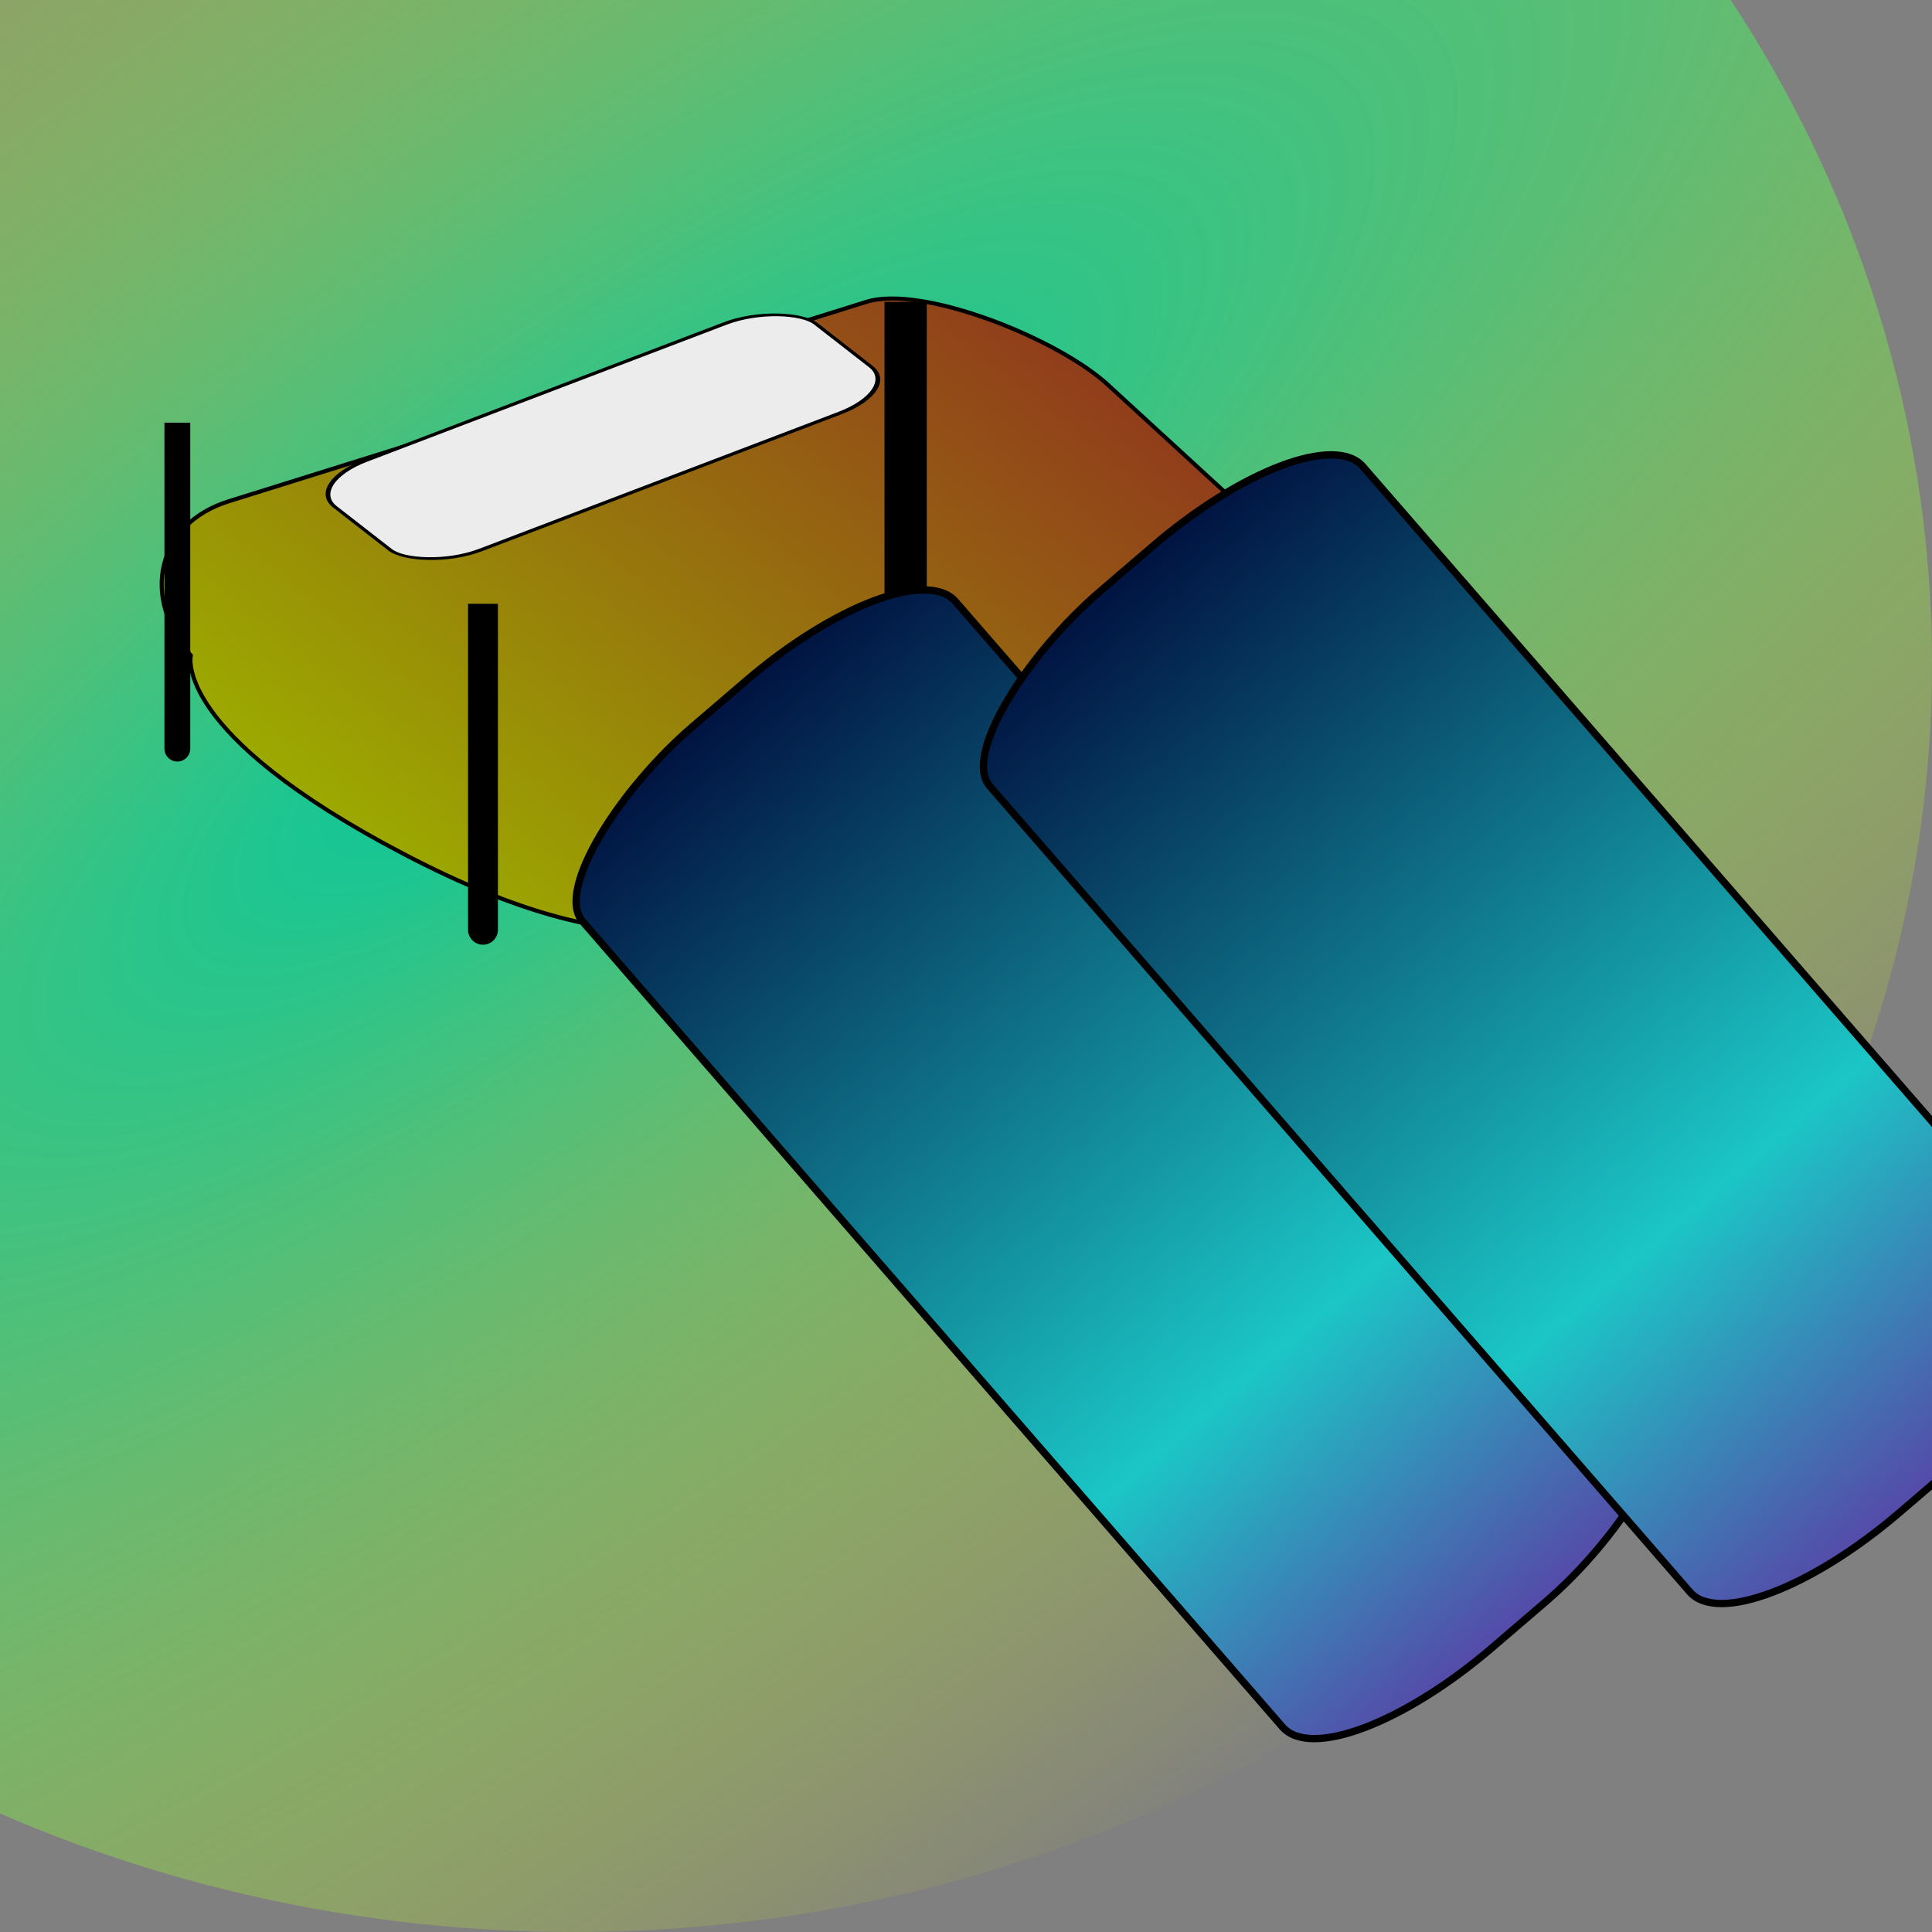 <?xml version="1.0" encoding="UTF-8" standalone="no"?>
<!-- Created with Inkscape (http://www.inkscape.org/) -->

<svg
   xmlns:osb="http://www.openswatchbook.org/uri/2009/osb"
   xmlns:dc="http://purl.org/dc/elements/1.1/"
   xmlns:cc="http://creativecommons.org/ns#"
   xmlns:rdf="http://www.w3.org/1999/02/22-rdf-syntax-ns#"
   xmlns:svg="http://www.w3.org/2000/svg"
   xmlns="http://www.w3.org/2000/svg"
   xmlns:xlink="http://www.w3.org/1999/xlink"
   xmlns:sodipodi="http://sodipodi.sourceforge.net/DTD/sodipodi-0.dtd"
   xmlns:inkscape="http://www.inkscape.org/namespaces/inkscape"
   width="34.133"
   height="34.133"
   id="svg2997"
   version="1.1"
   inkscape:version="0.92.1 r15371"
   sodipodi:docname="semiautomaticclassificationplugin_sentinel_tool.svg"
   inkscape:export-xdpi="67"
   inkscape:export-ydpi="67">
  <rect width="100%" height="100%" fill="#808080" stroke="none"/>
  <sodipodi:namedview
     id="base"
     pagecolor="#ffffff"
     bordercolor="#666666"
     borderopacity="1.0"
     inkscape:pageopacity="0.0"
     inkscape:pageshadow="2"
     inkscape:zoom="7.9180417"
     inkscape:cx="-11.839459"
     inkscape:cy="27.300273"
     inkscape:current-layer="layer1"
     showgrid="true"
     inkscape:grid-bbox="true"
     inkscape:document-units="px"
     showguides="true"
     inkscape:snap-global="true"
     inkscape:window-width="1366"
     inkscape:window-height="708"
     inkscape:window-x="0"
     inkscape:window-y="0"
     inkscape:window-maximized="1">
    <inkscape:grid
       id="grid3005"
       type="xygrid"
       originx="0"
       originy="0"
       spacingx="1.067"
       spacingy="1.067" />
  </sodipodi:namedview>
  <defs
     id="defs2999">
    <linearGradient
       id="linearGradient5859">
      <stop
         style="stop-color:#9caa00;stop-opacity:1;"
         offset="0"
         id="stop5861" />
      <stop
         style="stop-color:#913d1b;stop-opacity:1;"
         offset="1"
         id="stop5863" />
    </linearGradient>
    <linearGradient
       id="linearGradient5821"
       osb:paint="solid">
      <stop
         style="stop-color:#f60000;stop-opacity:0.788;"
         offset="0"
         id="stop5823" />
    </linearGradient>
    <linearGradient
       id="linearGradient5815"
       osb:paint="solid">
      <stop
         style="stop-color:#ffb7b7;stop-opacity:1;"
         offset="0"
         id="stop5817" />
    </linearGradient>
    <linearGradient
       id="linearGradient5716">
      <stop
         style="stop-color:#011241;stop-opacity:1;"
         offset="0"
         id="stop5718" />
      <stop
         id="stop5728"
         offset="0.699"
         style="stop-color:#1bc6c6;stop-opacity:1;" />
      <stop
         style="stop-color:#5648a8;stop-opacity:1;"
         offset="1"
         id="stop5720" />
    </linearGradient>
    <linearGradient
       id="linearGradient5827-0-9">
      <stop
         id="stop5829-7-1"
         offset="0"
         style="stop-color:#00c79f;stop-opacity:1;" />
      <stop
         id="stop5831-0-8"
         offset="1"
         style="stop-color:#f6ff00;stop-opacity:0;" />
    </linearGradient>
    <radialGradient
       inkscape:collect="always"
       xlink:href="#linearGradient5827-0-9"
       id="radialGradient3857"
       gradientUnits="userSpaceOnUse"
       gradientTransform="matrix(-3.232,2.413,-0.811,-0.946,74.661,-8.845)"
       cx="15.5"
       cy="17.795"
       fx="15.5"
       fy="17.795"
       r="18.562" />
    <linearGradient
       inkscape:collect="always"
       xlink:href="#linearGradient5716"
       id="linearGradient3842"
       gradientUnits="userSpaceOnUse"
       spreadMethod="pad"
       x1="8.229"
       y1="19.97"
       x2="24.354"
       y2="19.97"
       gradientTransform="matrix(1.347,0,0,1.24,6.542,-26.198)" />
    <linearGradient
       inkscape:collect="always"
       xlink:href="#linearGradient5859"
       id="linearGradient3844"
       gradientUnits="userSpaceOnUse"
       gradientTransform="matrix(0.832,-0.267,-0.822,-0.668,-4.865,16.884)"
       x1="11.715"
       y1="0.015"
       x2="31.8"
       y2="0.015" />
    <linearGradient
       id="linearGradient5716-5">
      <stop
         style="stop-color:#011241;stop-opacity:1;"
         offset="0"
         id="stop5718-0" />
      <stop
         id="stop5728-4"
         offset="0.699"
         style="stop-color:#1bc6c6;stop-opacity:1;" />
      <stop
         style="stop-color:#5648a8;stop-opacity:1;"
         offset="1"
         id="stop5720-5" />
    </linearGradient>
    <linearGradient
       y2="19.97"
       x2="24.354"
       y1="19.97"
       x1="8.229"
       spreadMethod="pad"
       gradientTransform="matrix(1.347,0,0,1.24,9.416,-33.196)"
       gradientUnits="userSpaceOnUse"
       id="linearGradient3891"
       xlink:href="#linearGradient5716-5"
       inkscape:collect="always" />
  </defs>
  <g
     inkscape:groupmode="layer"
     inkscape:label="Layer 1"
     id="layer1">
    <ellipse
       style="fill:url(#radialGradient3857);fill-opacity:1;fill-rule:evenodd;stroke:#000000;stroke-width:0;stroke-miterlimit:4;stroke-dasharray:none;stroke-opacity:1"
       id="path6632"
       cx="10.133"
       cy="11.733"
       rx="24"
       ry="22.4" />
    <path
       style="fill:url(#linearGradient3844);fill-opacity:1;fill-rule:evenodd;stroke:#000000;stroke-width:0.072;stroke-miterlimit:4;stroke-opacity:1"
       d="M 13.867,15.92 25.134,12.396 C 26.116,12.089 22.537,9.517 21.644,8.698 L 19.571,6.796 C 18.679,5.977 16.289,5.026 15.306,5.333 L 4.039,8.857 C 2.787,9.248 2.471,10.535 3.371,11.582 c 0,0 -0.334,1.363 3.764,3.507 4.098,2.144 5.605,1.183 6.732,0.831 z"
       id="rect4245"
       inkscape:connector-curvature="0"
       sodipodi:nodetypes="ssssssczs" />
    <path
       style="fill:none;stroke:#000000;stroke-width:0.456;stroke-linecap:butt;stroke-linejoin:miter;stroke-miterlimit:4;stroke-dasharray:none;stroke-opacity:1"
       d="m 3.133,7.467 c 0,8 0,5.333 0,5.333"
       id="path3846"
       inkscape:connector-curvature="0" />
    <path
       style="fill:none;stroke:#000000;stroke-width:0.528;stroke-linecap:butt;stroke-linejoin:miter;stroke-miterlimit:4;stroke-dasharray:none;stroke-opacity:1"
       d="m 8.533,10.667 c 0,8 0,5.333 0,5.333"
       id="path3846-6"
       inkscape:connector-curvature="0" />
    <path
       style="fill:none;stroke:#000000;stroke-width:0.747;stroke-linecap:butt;stroke-linejoin:miter;stroke-miterlimit:4;stroke-dasharray:none;stroke-opacity:1"
       d="M 16,5.333 C 16,21.333 16,16 16,16"
       id="path3846-4"
       inkscape:connector-curvature="0" />
    <rect
       style="fill:url(#linearGradient3842);fill-opacity:1;fill-rule:evenodd;stroke:#000000;stroke-width:0.129;stroke-miterlimit:4;stroke-dasharray:none;stroke-opacity:1"
       id="rect4250"
       width="21.545"
       height="8.681"
       x="17.707"
       y="-5.773"
       ry="3.72"
       rx="1.347"
       transform="matrix(0.656,0.755,-0.759,0.651,0,0)" />
    <rect
       style="fill:#ececec;fill-opacity:1;fill-rule:evenodd;stroke:#000000;stroke-width:0.068;stroke-miterlimit:4;stroke-dasharray:none;stroke-opacity:1"
       id="rect3873"
       width="9.093"
       height="2.575"
       x="-5.076"
       y="-14.161"
       rx="1.148"
       ry="0.67"
       transform="matrix(-0.934,0.356,-0.789,-0.614,0,0)" />
    <rect
       style="fill:url(#linearGradient3891);fill-opacity:1;fill-rule:evenodd;stroke:#000000;stroke-width:0.129;stroke-miterlimit:4;stroke-dasharray:none;stroke-opacity:1"
       id="rect4250-2"
       width="21.545"
       height="8.681"
       x="20.58"
       y="-12.771"
       ry="3.72"
       rx="1.347"
       transform="matrix(0.656,0.755,-0.759,0.651,0,0)" />
  </g>
</svg>
